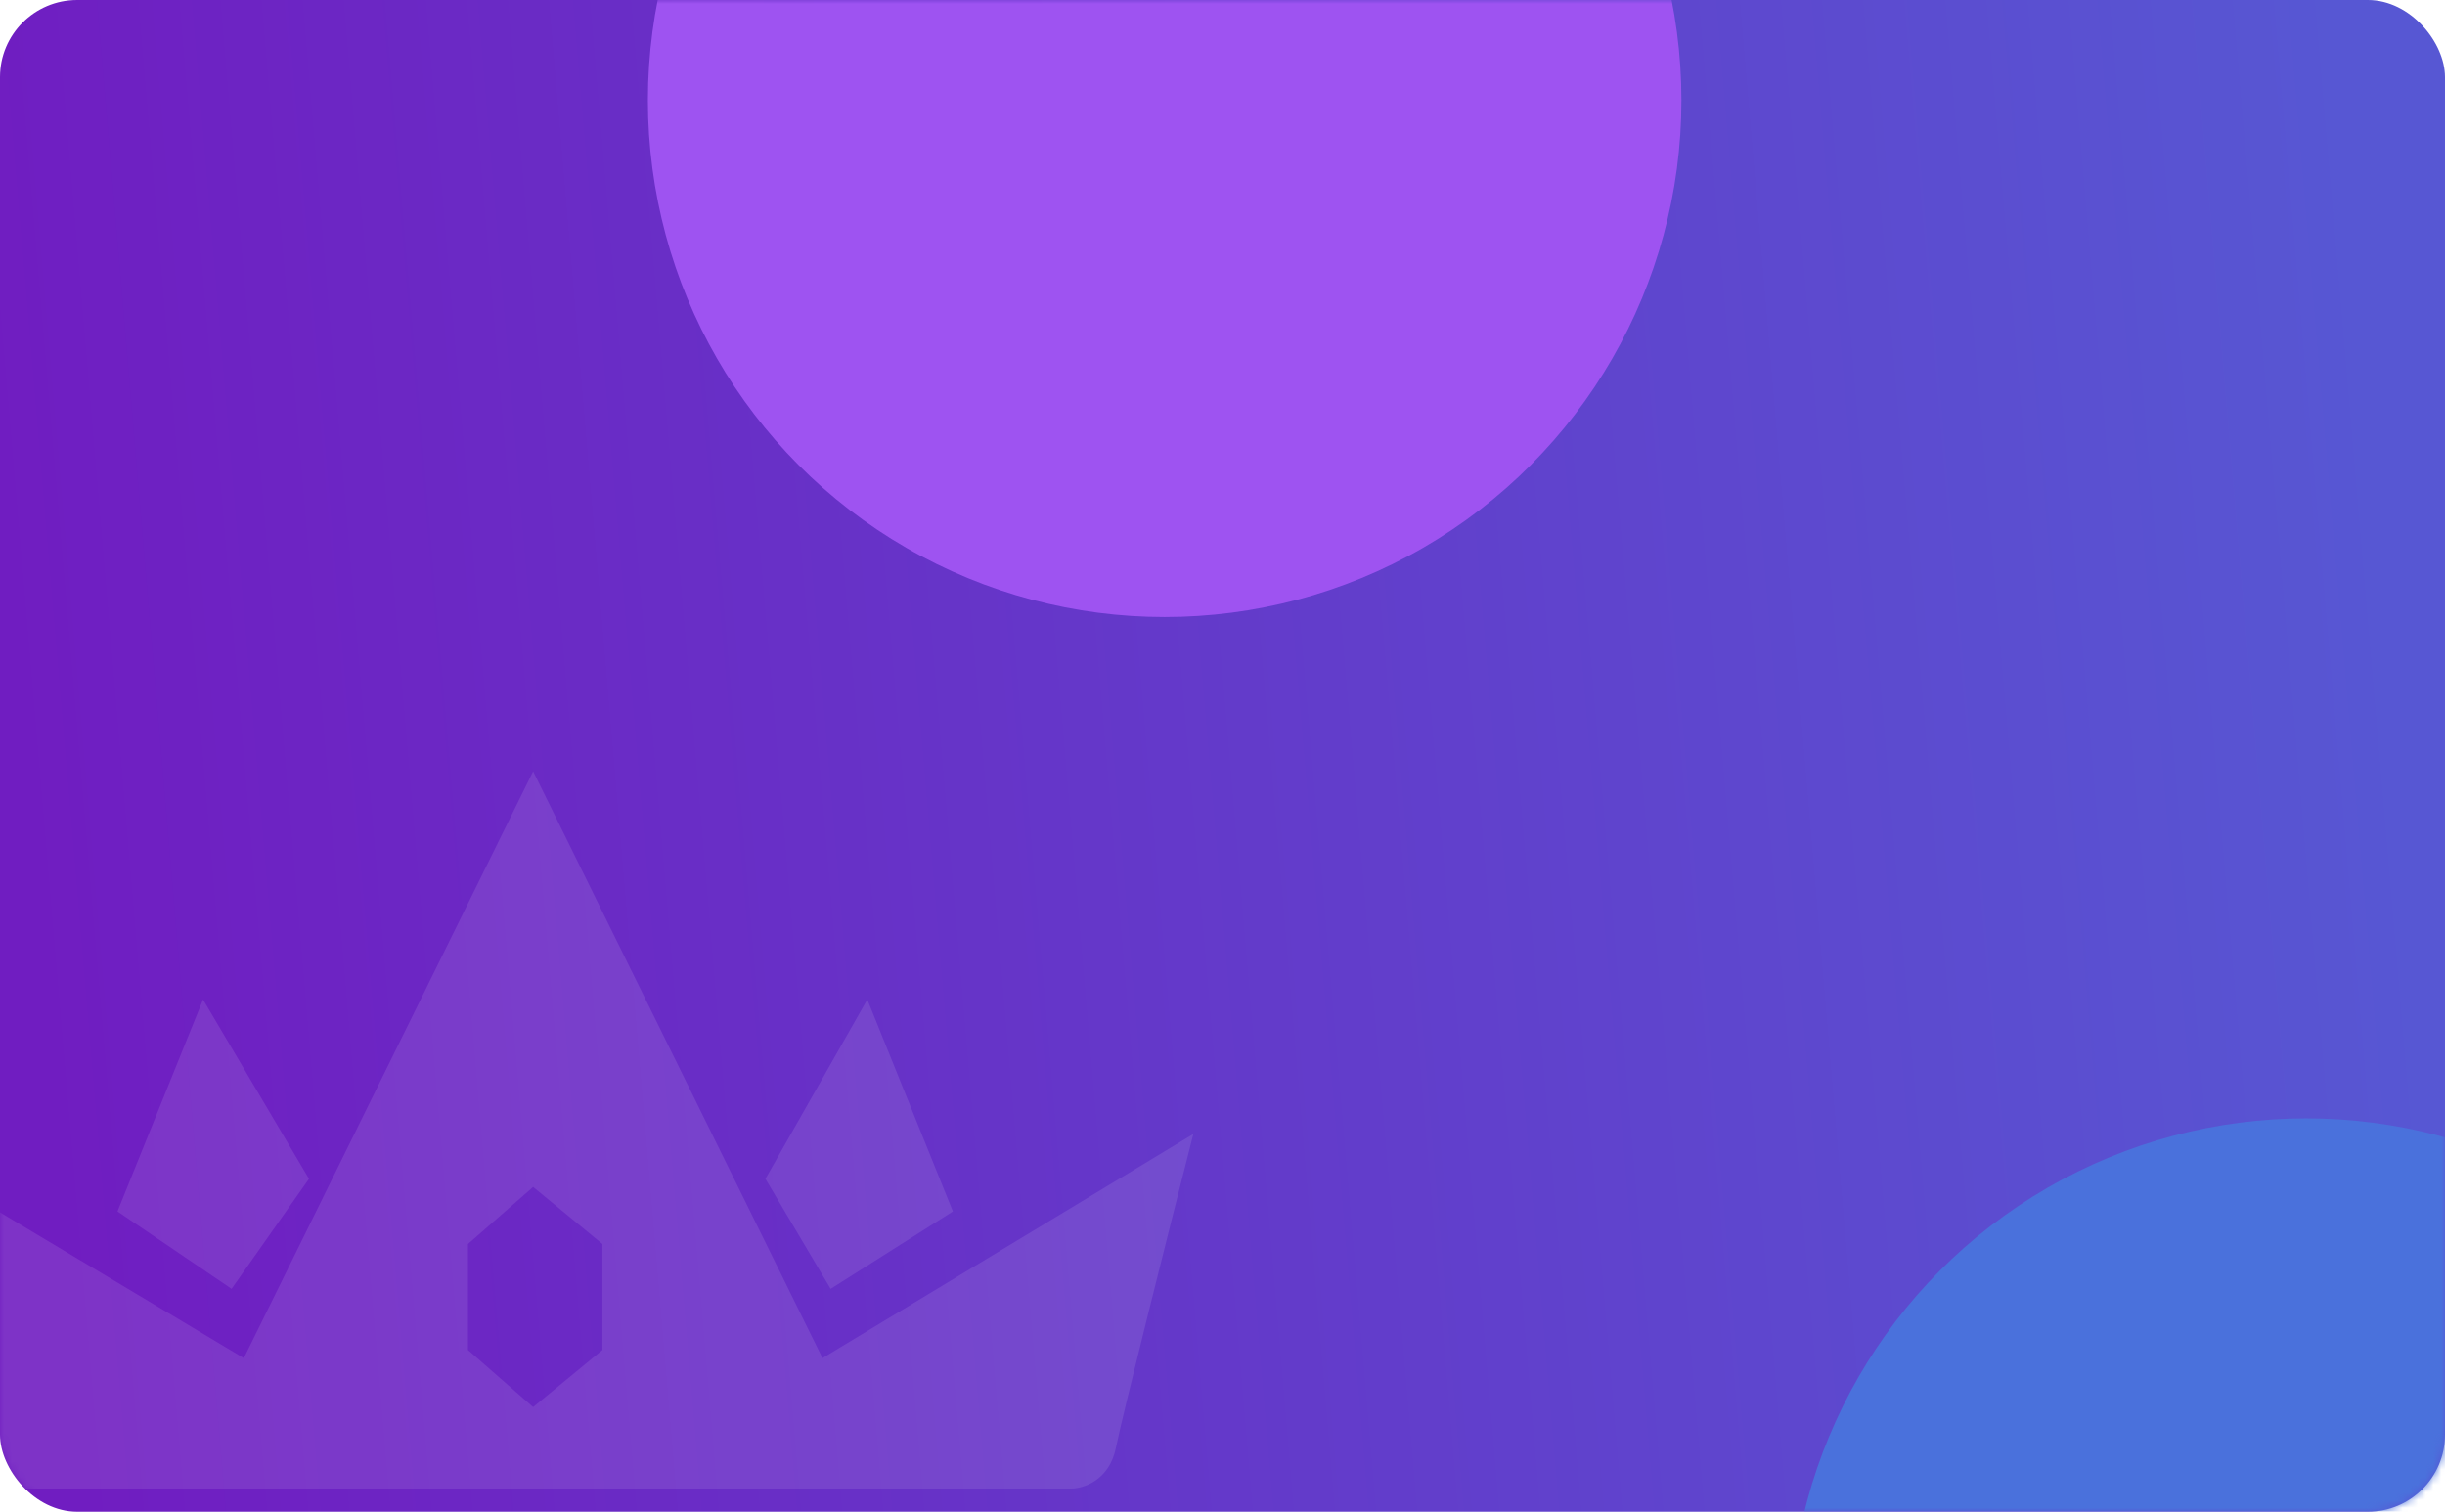 <svg width="317" height="196" viewBox="0 0 317 196" fill="none" xmlns="http://www.w3.org/2000/svg">
<rect width="317" height="196" rx="10" fill="url(#paint0_linear)"/>
<mask id="mask0" mask-type="alpha" maskUnits="userSpaceOnUse" x="0" y="0" width="317" height="196">
<rect width="317" height="196" rx="10" fill="url(#paint1_linear)"/>
</mask>
<g mask="url(#mask0)">
<g filter="url(#filter0_f)">
<circle cx="299" cy="212" r="67" fill="#4A71DC"/>
</g>
<g filter="url(#filter1_f)">
<circle cx="151" cy="13" r="67" fill="#9E53F1"/>
</g>
</g>
<mask id="mask1" mask-type="alpha" maskUnits="userSpaceOnUse" x="0" y="0" width="317" height="196">
<rect width="317" height="196" rx="10" fill="url(#paint2_linear)"/>
</mask>
<g mask="url(#mask1)">
<g opacity="0.1" filter="url(#filter2_d)">
<path fill-rule="evenodd" clip-rule="evenodd" d="M-4.319 170.879L-17 127.024L31.61 156.084L69.123 80L106.637 156.084L154.718 127.024C151.724 138.825 145.525 163.482 144.68 167.708C143.834 171.935 140.453 172.992 138.868 172.992H-0.092C-3.051 172.992 -4.143 171.583 -4.319 170.879ZM60.67 141.29L69.123 133.893L78.106 141.29V155.028L69.123 162.425L60.67 155.028V141.29ZM15.23 137.063L26.326 109.588L40.063 132.836L30.024 147.102L15.23 137.063ZM107.694 147.102L99.24 132.836L112.449 109.588L123.545 137.063L107.694 147.102ZM-3.791 177.219V195.712H142.566V177.219H-3.791Z" fill="white"/>
</g>
</g>
<defs>
<filter id="filter0_f" x="132" y="45" width="334" height="334" filterUnits="userSpaceOnUse" color-interpolation-filters="sRGB">
<feFlood flood-opacity="0" result="BackgroundImageFix"/>
<feBlend mode="normal" in="SourceGraphic" in2="BackgroundImageFix" result="shape"/>
<feGaussianBlur stdDeviation="50" result="effect1_foregroundBlur"/>
</filter>
<filter id="filter1_f" x="-16" y="-154" width="334" height="334" filterUnits="userSpaceOnUse" color-interpolation-filters="sRGB">
<feFlood flood-opacity="0" result="BackgroundImageFix"/>
<feBlend mode="normal" in="SourceGraphic" in2="BackgroundImageFix" result="shape"/>
<feGaussianBlur stdDeviation="50" result="effect1_foregroundBlur"/>
</filter>
<filter id="filter2_d" x="-77" y="40" width="291.718" height="235.712" filterUnits="userSpaceOnUse" color-interpolation-filters="sRGB">
<feFlood flood-opacity="0" result="BackgroundImageFix"/>
<feColorMatrix in="SourceAlpha" type="matrix" values="0 0 0 0 0 0 0 0 0 0 0 0 0 0 0 0 0 0 127 0"/>
<feOffset dy="20"/>
<feGaussianBlur stdDeviation="30"/>
<feColorMatrix type="matrix" values="0 0 0 0 0 0 0 0 0 0 0 0 0 0 0 0 0 0 0.25 0"/>
<feBlend mode="normal" in2="BackgroundImageFix" result="effect1_dropShadow"/>
<feBlend mode="normal" in="SourceGraphic" in2="effect1_dropShadow" result="shape"/>
</filter>
<linearGradient id="paint0_linear" x1="313.204" y1="121.93" x2="6.617" y2="148.1" gradientUnits="userSpaceOnUse">
<stop stop-color="#5757D3"/>
<stop offset="1" stop-color="#701DC1"/>
</linearGradient>
<linearGradient id="paint1_linear" x1="313.204" y1="121.93" x2="6.617" y2="148.1" gradientUnits="userSpaceOnUse">
<stop stop-color="#5757D3"/>
<stop offset="1" stop-color="#701DC1"/>
</linearGradient>
<linearGradient id="paint2_linear" x1="313.204" y1="121.93" x2="6.617" y2="148.1" gradientUnits="userSpaceOnUse">
<stop stop-color="#5757D3"/>
<stop offset="1" stop-color="#701DC1"/>
</linearGradient>
</defs>
</svg>
